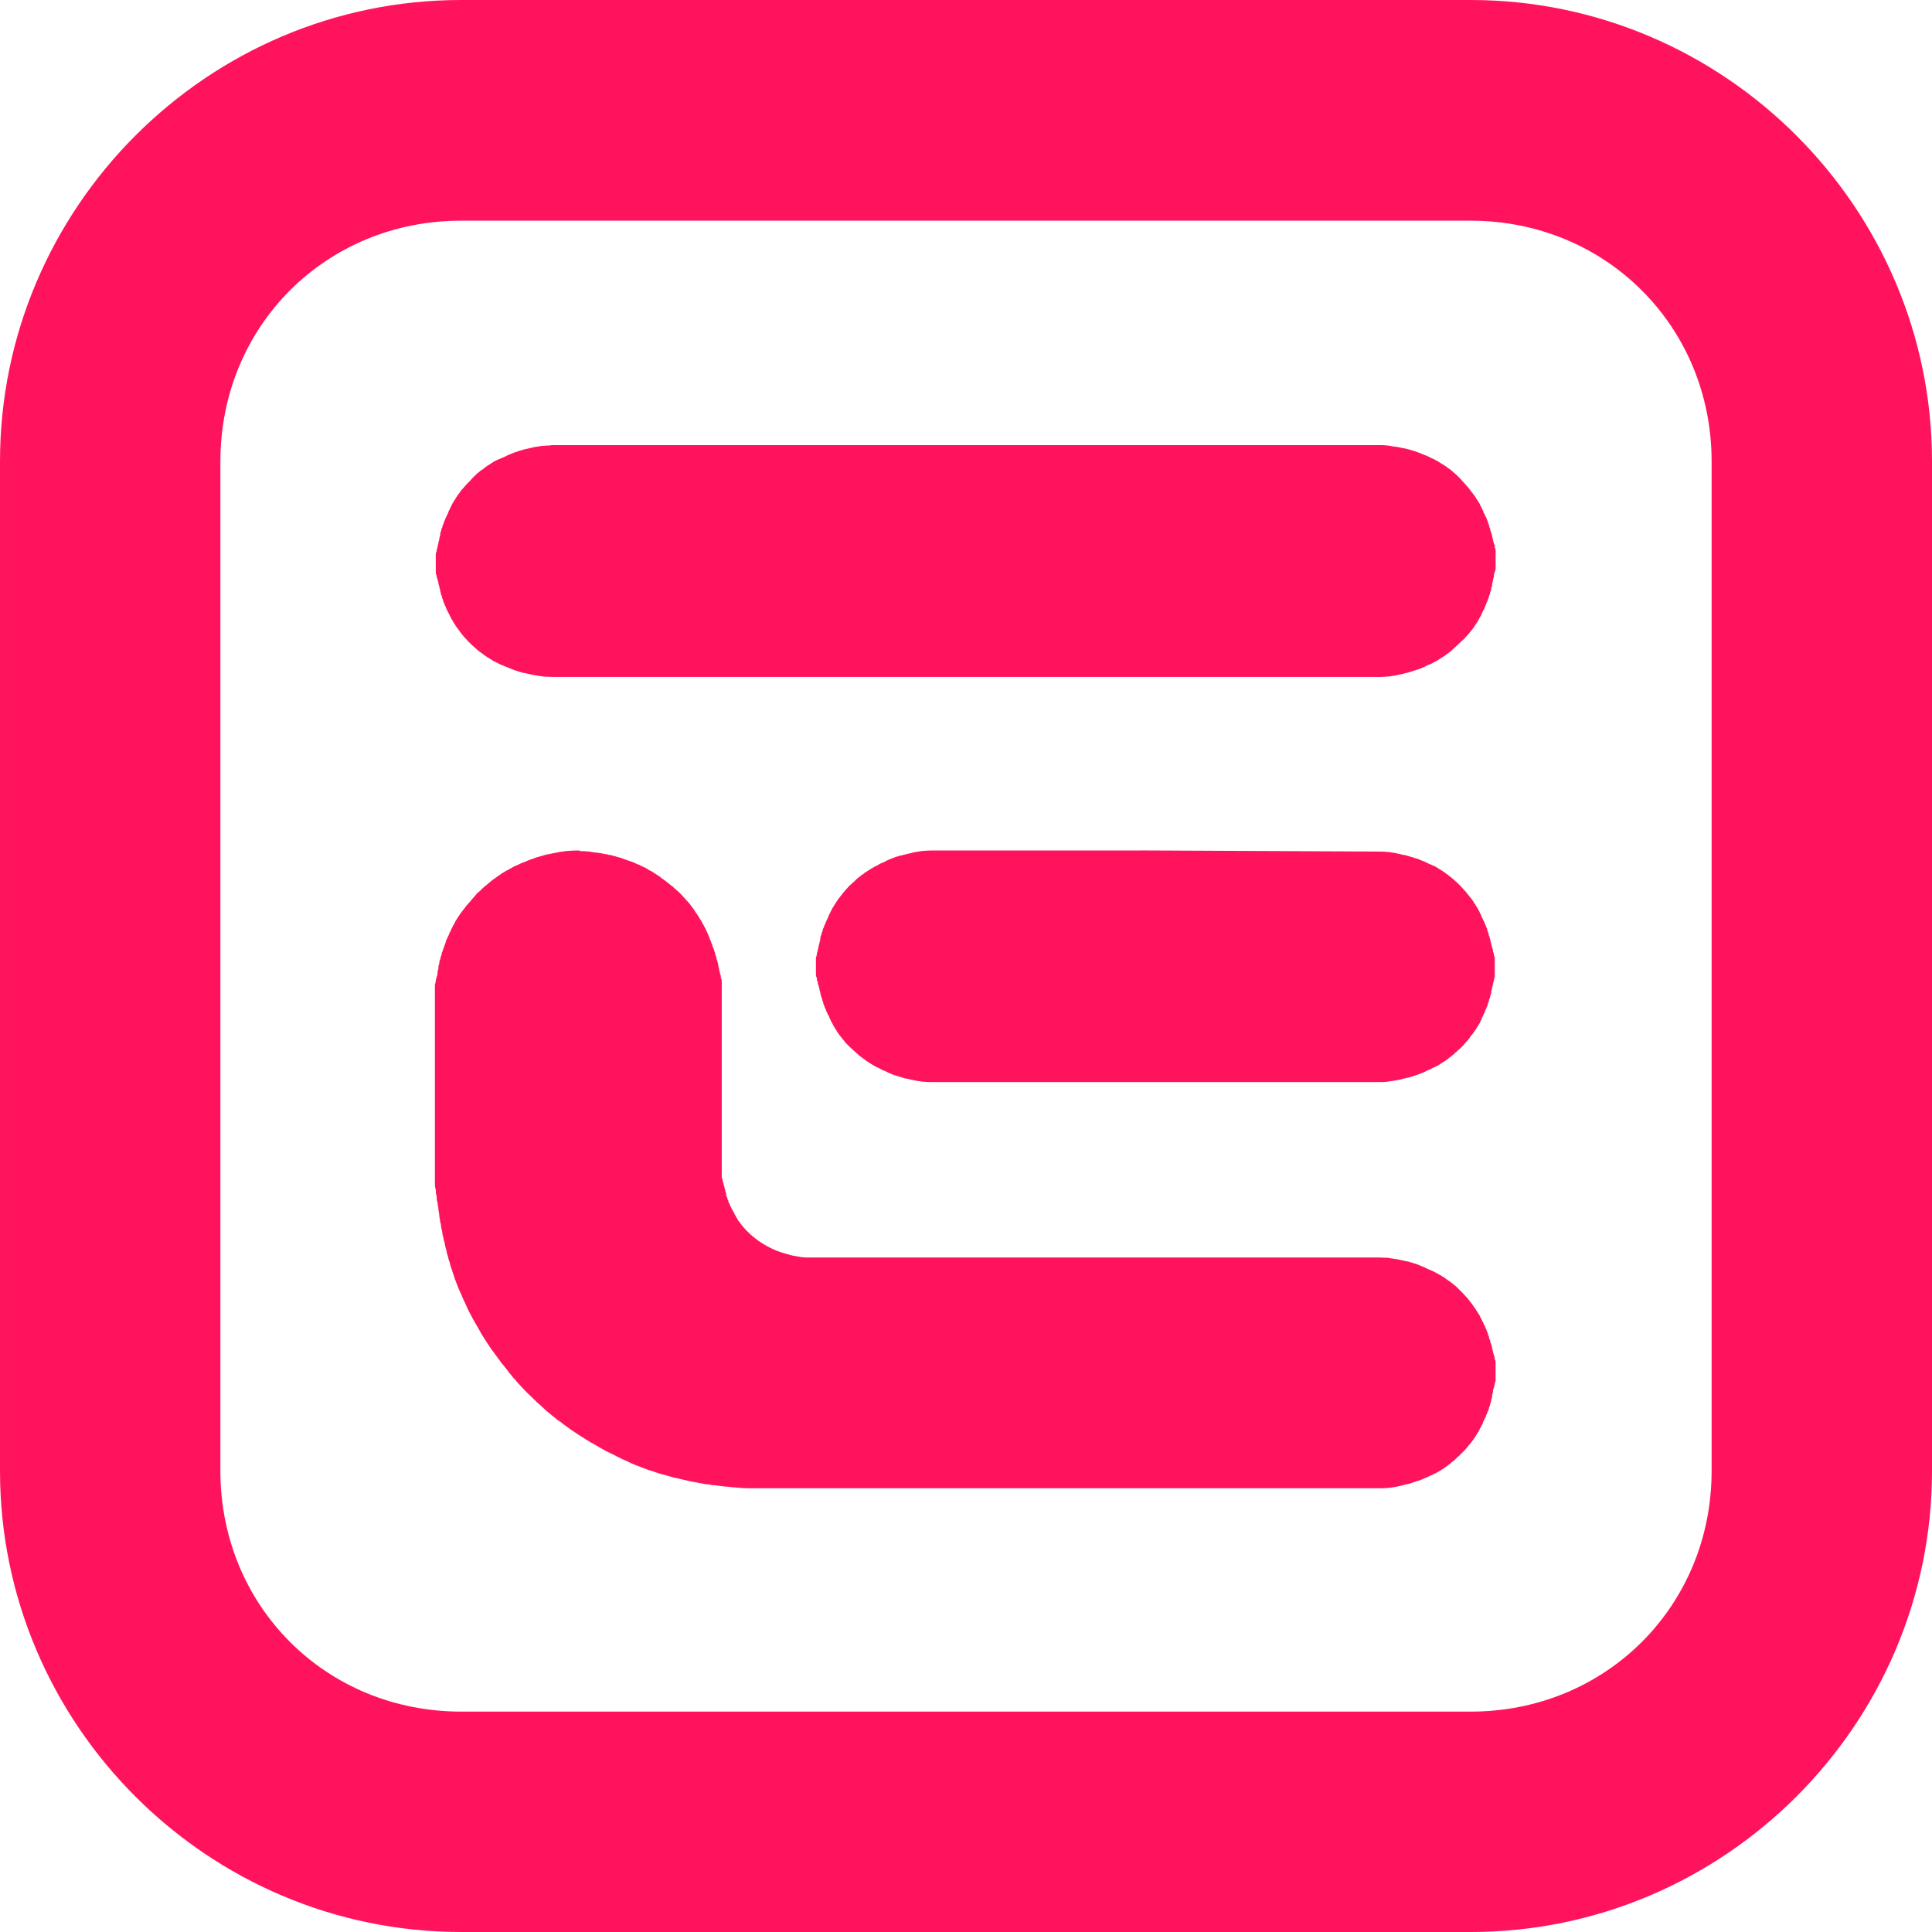 <?xml version="1.0" encoding="UTF-8" standalone="no"?>
<svg
   xmlns:dc="http://purl.org/dc/elements/1.1/"
   xmlns:cc="http://creativecommons.org/ns#"
   xmlns:rdf="http://www.w3.org/1999/02/22-rdf-syntax-ns#"
   xmlns:svg="http://www.w3.org/2000/svg"
   xmlns="http://www.w3.org/2000/svg"
   xmlns:sodipodi="http://sodipodi.sourceforge.net/DTD/sodipodi-0.dtd"
   xmlns:inkscape="http://www.inkscape.org/namespaces/inkscape"
   sodipodi:docname="icon.svg"
   inkscape:version="1.0 (4035a4fb49, 2020-05-01)"
   id="svg1910"
   version="1.1"
   viewBox="0 0 6.566 6.566"
   height="6.566mm"
   width="6.566mm">
  <defs
     id="defs1904" />
  <sodipodi:namedview
     inkscape:window-maximized="1"
     inkscape:window-y="-8"
     inkscape:window-x="-8"
     inkscape:window-height="1017"
     inkscape:window-width="1920"
     showgrid="false"
     inkscape:document-rotation="0"
     inkscape:current-layer="layer1"
     inkscape:document-units="mm"
     inkscape:cy="11.428712"
     inkscape:cx="50.637952"
     inkscape:zoom="7.9195959"
     inkscape:pageshadow="2"
     inkscape:pageopacity="0.0"
     borderopacity="1.0"
     bordercolor="#666666"
     pagecolor="#ffffff"
     id="base" />
  <g
     transform="translate(62.247,27.474)"
     id="layer1"
     inkscape:groupmode="layer"
     inkscape:label="Layer 1">
    <path
       id="path1309"
       style="fill:#ff135d;fill-opacity:1;stroke:none;stroke-width:4.796;stroke-linecap:round;paint-order:fill markers stroke"
       d="m -60.68,-27.474 c -0.862,0 -1.567,0.706 -1.567,1.568 v 3.431 c 0,0.862 0.705,1.567 1.567,1.567 h 3.431 c 0.862,0 1.568,-0.705 1.568,-1.567 v -3.431 c 0,-0.862 -0.706,-1.568 -1.568,-1.568 z m 0,0.75 h 3.431 c 0.459,0 0.819,0.359 0.819,0.818 v 3.431 c 0,0.459 -0.359,0.818 -0.819,0.818 h -3.431 c -0.459,0 -0.818,-0.358 -0.818,-0.818 v -3.431 c 0,-0.459 0.358,-0.818 0.818,-0.818 z m 0.301,0.764 c -0.005,6.5e-5 -0.009,3.05e-4 -0.013,5e-4 -0.005,1.99e-4 -0.009,4.5e-4 -0.013,10e-4 -0.005,4.24e-4 -0.009,0.001 -0.013,0.002 -0.004,4.24e-4 -0.009,0.001 -0.013,0.002 -0.005,0.001 -0.009,0.002 -0.013,0.003 -0.005,0.001 -0.009,0.002 -0.013,0.003 -0.004,10e-4 -0.009,0.002 -0.013,0.003 -0.005,0.002 -0.009,0.003 -0.013,0.004 -0.004,0.002 -0.008,0.003 -0.012,0.004 -0.004,0.002 -0.009,0.003 -0.013,0.005 -0.004,0.002 -0.008,0.003 -0.012,0.005 -0.004,0.002 -0.008,0.004 -0.012,0.006 -0.004,0.002 -0.008,0.003 -0.012,0.005 -0.004,0.002 -0.008,0.004 -0.012,0.005 -0.004,0.002 -0.008,0.004 -0.012,0.006 -0.004,0.003 -0.008,0.005 -0.011,0.007 -0.004,0.003 -0.007,0.005 -0.011,0.007 -0.004,0.003 -0.007,0.005 -0.011,0.008 -0.003,0.003 -0.007,0.006 -0.011,0.008 -0.003,0.003 -0.007,0.005 -0.01,0.008 -0.003,0.003 -0.007,0.006 -0.01,0.009 -0.003,0.003 -0.006,0.006 -0.009,0.009 l -0.009,0.01 -0.009,0.009 c -0.003,0.003 -0.006,0.006 -0.009,0.01 -0.003,0.003 -0.005,0.007 -0.009,0.01 -0.003,0.003 -0.006,0.007 -0.008,0.011 -0.003,0.003 -0.005,0.007 -0.008,0.011 -0.003,0.004 -0.005,0.007 -0.007,0.011 -0.003,0.004 -0.005,0.007 -0.007,0.011 -0.003,0.004 -0.005,0.008 -0.006,0.012 -0.003,0.004 -0.004,0.008 -0.006,0.012 -0.003,0.004 -0.004,0.008 -0.005,0.012 -0.003,0.004 -0.003,0.008 -0.006,0.012 -0.003,0.004 -0.003,0.008 -0.005,0.012 -0.003,0.004 -0.003,0.008 -0.005,0.013 -0.003,0.004 -0.003,0.008 -0.004,0.012 -0.003,0.004 -0.003,0.008 -0.004,0.013 -0.003,0.004 -0.003,0.009 -0.003,0.013 0,0.004 -0.003,0.008 -0.003,0.013 0,0.005 -0.003,0.009 -0.003,0.013 0,0.005 -0.003,0.009 -0.003,0.013 0,0.005 -0.003,0.009 -0.003,0.013 0,0.005 -0.003,0.009 -0.003,0.013 -2.25e-4,0.005 0,0.009 0,0.014 -7e-5,0.005 -7e-5,0.009 0,0.013 -3e-5,0.003 -3e-5,0.005 0,0.006 6.5e-5,0.005 2.12e-4,0.009 0,0.013 v 0.013 c 0,0.005 -1.85e-4,0.009 0.003,0.013 0,0.005 9e-5,0.009 0.003,0.013 0,0.005 0.003,0.009 0.003,0.013 0,0.005 0.003,0.009 0.003,0.013 0,0.004 0.003,0.008 0.003,0.013 0,0.004 0.003,0.008 0.003,0.013 0.003,0.005 0.003,0.009 0.004,0.013 0.003,0.004 0.003,0.008 0.004,0.012 0.003,0.004 0.003,0.008 0.005,0.012 0.003,0.004 0.004,0.008 0.005,0.012 0.003,0.004 0.004,0.008 0.006,0.012 0.003,0.004 0.005,0.008 0.006,0.012 0.003,0.004 0.004,0.008 0.006,0.011 0.003,0.004 0.005,0.008 0.007,0.012 0.003,0.004 0.005,0.007 0.007,0.011 0.003,0.004 0.005,0.007 0.008,0.011 0.003,0.004 0.006,0.007 0.008,0.011 0.003,0.003 0.005,0.007 0.008,0.01 0.003,0.003 0.005,0.007 0.009,0.01 0.003,0.003 0.005,0.006 0.009,0.01 0.003,0.003 0.006,0.006 0.009,0.009 0.003,0.003 0.006,0.006 0.01,0.009 0.003,0.003 0.006,0.006 0.01,0.009 0.003,0.003 0.006,0.006 0.01,0.008 0.003,0.003 0.007,0.005 0.011,0.008 0.004,0.003 0.007,0.006 0.011,0.008 0.004,0.003 0.007,0.005 0.011,0.007 0.004,0.003 0.008,0.005 0.011,0.007 0.004,0.003 0.008,0.005 0.012,0.006 0.004,0.003 0.008,0.004 0.011,0.006 0.004,0.002 0.008,0.004 0.012,0.005 0.004,0.002 0.008,0.004 0.012,0.005 0.004,0.002 0.008,0.003 0.012,0.005 0.004,0.002 0.008,0.003 0.013,0.005 0.004,0.002 0.008,0.003 0.012,0.004 0.004,0.002 0.009,0.003 0.013,0.004 0.005,0.002 0.009,0.003 0.013,0.003 0.004,0.001 0.009,0.002 0.013,0.003 0.005,0.001 0.009,0.002 0.013,0.003 0.005,5e-4 0.009,0.002 0.013,0.002 0.005,5e-4 0.009,0.002 0.013,0.002 0.005,5e-4 0.009,0.002 0.013,0.002 0.005,2.12e-4 0.009,5e-4 0.013,5e-4 0.005,1.99e-4 0.009,5e-4 0.013,5e-4 h 0.006 2.807 0.006 c 0.005,-6.5e-5 0.009,-3.04e-4 0.013,-5e-4 0.005,-1.98e-4 0.009,-4.5e-4 0.013,-0.001 0.005,-4.23e-4 0.009,-10e-4 0.013,-0.002 0.005,-4.1e-4 0.009,-10e-4 0.013,-0.002 0.005,-10e-4 0.009,-0.002 0.013,-0.003 0.005,-5e-4 0.009,-0.002 0.013,-0.003 0.004,-0.001 0.008,-0.003 0.013,-0.003 0.005,-0.002 0.009,-0.003 0.013,-0.004 0.004,-0.002 0.008,-0.003 0.012,-0.004 0.004,-0.002 0.009,-0.003 0.013,-0.004 0.004,-0.002 0.008,-0.003 0.012,-0.005 0.004,-0.002 0.008,-0.003 0.012,-0.006 0.004,-0.002 0.008,-0.004 0.012,-0.005 0.004,-0.002 0.008,-0.003 0.012,-0.006 0.004,-0.003 0.008,-0.004 0.012,-0.006 0.004,-0.003 0.008,-0.005 0.011,-0.007 0.004,-0.003 0.007,-0.005 0.011,-0.007 0.004,-0.003 0.007,-0.005 0.011,-0.008 0.004,-0.003 0.007,-0.005 0.011,-0.008 0.003,-0.003 0.007,-0.005 0.01,-0.009 0.003,-0.003 0.007,-0.006 0.01,-0.009 0.003,-0.003 0.006,-0.006 0.01,-0.009 l 0.009,-0.009 0.01,-0.009 c 0.003,-0.003 0.005,-0.006 0.009,-0.01 0.003,-0.003 0.006,-0.007 0.009,-0.01 0.003,-0.003 0.005,-0.007 0.008,-0.01 0.003,-0.004 0.006,-0.007 0.008,-0.011 0.003,-0.004 0.005,-0.007 0.007,-0.011 0.003,-0.004 0.005,-0.007 0.007,-0.011 0.003,-0.004 0.004,-0.008 0.006,-0.011 0.003,-0.004 0.005,-0.008 0.006,-0.012 0.003,-0.004 0.003,-0.008 0.006,-0.012 0.003,-0.004 0.004,-0.008 0.005,-0.012 0.003,-0.004 0.003,-0.008 0.005,-0.012 0.003,-0.004 0.003,-0.008 0.005,-0.013 0.003,-0.004 0.003,-0.008 0.004,-0.012 0.003,-0.004 0.003,-0.008 0.004,-0.013 0.003,-0.004 0.003,-0.009 0.003,-0.013 0.003,-0.004 0.003,-0.009 0.003,-0.013 0,-0.004 0.003,-0.009 0.003,-0.013 0,-0.005 0.003,-0.009 0.003,-0.013 0,-0.005 -1.72e-4,-0.009 0.003,-0.013 0,-0.004 0.003,-0.009 0.003,-0.013 v -0.014 c 7e-5,-0.005 7e-5,-0.009 0,-0.013 v -0.006 c -1.98e-4,-0.005 0,-0.009 0,-0.013 v -0.013 c 0,-0.005 -7.5e-5,-0.009 -0.003,-0.013 0,-0.005 1.72e-4,-0.009 -0.003,-0.013 0,-0.005 -0.003,-0.009 -0.003,-0.013 0,-0.005 -0.003,-0.009 -0.003,-0.013 0,-0.005 -0.003,-0.009 -0.003,-0.013 -0.003,-0.004 -0.003,-0.008 -0.004,-0.013 -0.003,-0.004 -0.003,-0.008 -0.004,-0.013 -0.003,-0.004 -0.003,-0.008 -0.004,-0.012 -0.003,-0.004 -0.003,-0.008 -0.005,-0.012 -0.003,-0.004 -0.004,-0.008 -0.006,-0.012 -0.003,-0.004 -0.004,-0.008 -0.005,-0.012 -0.003,-0.004 -0.004,-0.008 -0.006,-0.012 -0.003,-0.004 -0.004,-0.008 -0.006,-0.012 -0.003,-0.004 -0.005,-0.008 -0.007,-0.011 -0.003,-0.004 -0.005,-0.007 -0.007,-0.011 -0.003,-0.004 -0.005,-0.007 -0.008,-0.011 -0.003,-0.003 -0.005,-0.007 -0.008,-0.01 -0.003,-0.004 -0.005,-0.007 -0.008,-0.011 -0.003,-0.003 -0.006,-0.006 -0.009,-0.01 -0.003,-0.003 -0.005,-0.006 -0.009,-0.01 l -0.009,-0.01 c -0.003,-0.003 -0.006,-0.006 -0.009,-0.009 -0.003,-0.003 -0.006,-0.006 -0.01,-0.009 -0.003,-0.003 -0.006,-0.005 -0.01,-0.009 -0.003,-0.003 -0.007,-0.006 -0.011,-0.008 -0.004,-0.003 -0.007,-0.006 -0.011,-0.008 -0.004,-0.003 -0.007,-0.005 -0.011,-0.007 -0.004,-0.003 -0.008,-0.005 -0.011,-0.007 -0.004,-0.003 -0.007,-0.004 -0.011,-0.006 -0.004,-0.003 -0.008,-0.005 -0.012,-0.006 -0.004,-0.002 -0.008,-0.004 -0.012,-0.006 -0.004,-0.002 -0.008,-0.004 -0.012,-0.005 -0.004,-0.002 -0.008,-0.003 -0.012,-0.005 -0.004,-0.002 -0.008,-0.003 -0.013,-0.005 -0.004,-0.002 -0.008,-0.003 -0.012,-0.004 -0.004,-0.002 -0.009,-0.003 -0.013,-0.004 -0.005,-0.002 -0.009,-0.003 -0.013,-0.003 -0.004,-0.002 -0.009,-0.003 -0.013,-0.003 -0.005,-0.001 -0.009,-0.002 -0.013,-0.003 -0.005,-5e-4 -0.009,-0.002 -0.013,-0.002 -0.005,-4.1e-4 -0.009,-0.001 -0.013,-0.002 -0.005,-5e-4 -0.009,-0.002 -0.013,-0.002 -0.005,-4.23e-4 -0.009,-5e-4 -0.013,-0.001 -0.005,-1.98e-4 -0.009,-2.64e-4 -0.013,-2.64e-4 h -0.006 -2.807 z m 0.102,1.376 -0.002,2.65e-4 v 2.64e-4 c -0.003,-4e-5 -0.006,-4e-5 -0.01,0 -0.005,6.5e-5 -0.01,2.91e-4 -0.015,5e-4 -0.005,1.86e-4 -0.01,4.5e-4 -0.015,10e-4 -0.005,4.24e-4 -0.01,0.001 -0.015,0.002 -0.005,4.24e-4 -0.01,0.001 -0.014,0.002 -0.005,0.001 -0.01,0.002 -0.015,0.003 -0.005,0.001 -0.01,0.002 -0.015,0.003 -0.005,10e-4 -0.01,0.002 -0.015,0.003 -0.005,0.002 -0.01,0.003 -0.014,0.004 -0.005,0.002 -0.009,0.003 -0.014,0.004 -0.005,0.002 -0.009,0.003 -0.014,0.005 -0.005,0.002 -0.009,0.003 -0.014,0.005 -0.005,0.002 -0.009,0.004 -0.014,0.006 -0.005,0.002 -0.009,0.003 -0.013,0.005 -0.005,0.003 -0.009,0.004 -0.013,0.006 -0.005,0.002 -0.009,0.004 -0.013,0.006 -0.005,0.003 -0.009,0.005 -0.013,0.007 -0.004,0.003 -0.009,0.005 -0.013,0.007 -0.004,0.003 -0.008,0.005 -0.013,0.008 -0.004,0.003 -0.008,0.006 -0.012,0.008 -0.004,0.003 -0.008,0.006 -0.012,0.009 -0.004,0.003 -0.008,0.005 -0.012,0.009 -0.004,0.003 -0.008,0.006 -0.012,0.01 -0.004,0.003 -0.007,0.006 -0.011,0.009 -0.004,0.003 -0.007,0.006 -0.011,0.01 -0.003,0.003 -0.007,0.007 -0.011,0.01 -0.004,0.003 -0.007,0.007 -0.01,0.011 -0.003,0.003 -0.006,0.007 -0.01,0.011 -0.003,0.004 -0.006,0.008 -0.01,0.012 -0.003,0.004 -0.006,0.007 -0.01,0.011 -0.003,0.004 -0.005,0.008 -0.009,0.012 -0.003,0.004 -0.006,0.008 -0.009,0.012 -0.003,0.004 -0.006,0.008 -0.008,0.012 -0.003,0.004 -0.006,0.008 -0.008,0.012 -0.003,0.004 -0.005,0.008 -0.007,0.013 -0.003,0.004 -0.005,0.009 -0.007,0.013 -0.003,0.004 -0.004,0.009 -0.006,0.013 -0.003,0.005 -0.005,0.009 -0.006,0.013 -0.003,0.005 -0.004,0.009 -0.006,0.013 -0.003,0.005 -0.004,0.009 -0.005,0.014 -0.003,0.005 -0.003,0.009 -0.005,0.014 -0.003,0.005 -0.003,0.009 -0.005,0.014 -0.003,0.005 -0.003,0.009 -0.004,0.014 -0.003,0.005 -0.003,0.009 -0.004,0.014 -0.003,0.005 -0.003,0.009 -0.003,0.014 -0.003,0.005 -0.003,0.01 -0.003,0.015 0,0.005 -0.003,0.01 -0.003,0.014 0,0.005 1.72e-4,0.01 -0.003,0.015 0,0.005 -0.003,0.01 -0.003,0.015 0,0.005 -0.003,0.01 -0.003,0.015 v 0.015 c -7.5e-5,0.005 -7.5e-5,0.01 0,0.015 v 0.299 0.296 0.003 c -7.5e-5,0.007 -7.5e-5,0.015 0,0.022 1.98e-4,0.007 0,0.015 0,0.022 0,0.007 9.5e-5,0.015 0.003,0.022 0,0.007 8e-5,0.015 0.003,0.022 0,0.007 -1.72e-4,0.014 0.003,0.022 0,0.007 0.003,0.015 0.003,0.022 0,0.007 0.003,0.015 0.003,0.022 0,0.007 0.003,0.015 0.003,0.022 0.003,0.007 0.003,0.015 0.004,0.022 0.003,0.007 0.003,0.014 0.004,0.021 0.003,0.007 0.003,0.014 0.005,0.021 0.003,0.007 0.003,0.014 0.005,0.022 0.003,0.007 0.004,0.014 0.005,0.021 0.003,0.007 0.004,0.014 0.006,0.021 0.003,0.007 0.005,0.014 0.006,0.021 0.003,0.007 0.005,0.014 0.007,0.021 0.003,0.007 0.005,0.014 0.007,0.021 0.003,0.007 0.005,0.014 0.008,0.021 0.003,0.007 0.005,0.014 0.008,0.02 0.003,0.006 0.006,0.013 0.009,0.02 0.003,0.006 0.005,0.013 0.009,0.02 0.003,0.006 0.006,0.013 0.009,0.02 0.003,0.006 0.006,0.013 0.01,0.02 0.003,0.006 0.007,0.013 0.01,0.019 0.004,0.006 0.007,0.013 0.011,0.019 0.004,0.006 0.007,0.013 0.011,0.019 0.003,0.006 0.007,0.013 0.011,0.019 0.004,0.006 0.008,0.013 0.012,0.019 0.004,0.006 0.008,0.012 0.012,0.018 0.004,0.006 0.008,0.012 0.013,0.018 0.004,0.006 0.009,0.012 0.013,0.018 0.005,0.006 0.009,0.012 0.013,0.018 0.005,0.005 0.009,0.011 0.014,0.017 0.005,0.005 0.009,0.012 0.013,0.017 0.005,0.005 0.009,0.011 0.014,0.017 0.005,0.005 0.01,0.011 0.015,0.017 0.005,0.005 0.01,0.011 0.015,0.016 0.005,0.005 0.01,0.011 0.015,0.016 0.005,0.005 0.011,0.01 0.016,0.015 0.005,0.005 0.01,0.01 0.015,0.015 0.005,0.005 0.011,0.01 0.017,0.015 0.005,0.005 0.011,0.01 0.016,0.015 0.005,0.005 0.011,0.009 0.017,0.014 0.005,0.005 0.011,0.009 0.017,0.014 0.005,0.005 0.012,0.009 0.018,0.013 0.005,0.005 0.012,0.009 0.018,0.014 0.005,0.004 0.012,0.008 0.018,0.013 0.006,0.004 0.012,0.008 0.018,0.012 0.006,0.004 0.012,0.008 0.019,0.012 0.006,0.004 0.012,0.008 0.019,0.012 0.006,0.004 0.013,0.008 0.019,0.011 0.006,0.004 0.013,0.007 0.019,0.011 0.006,0.004 0.013,0.007 0.019,0.011 0.006,0.003 0.013,0.007 0.02,0.01 0.006,0.003 0.013,0.006 0.02,0.01 0.006,0.003 0.013,0.006 0.02,0.01 0.006,0.003 0.013,0.005 0.02,0.009 0.006,0.003 0.013,0.006 0.02,0.009 0.006,0.003 0.014,0.005 0.021,0.008 0.007,0.003 0.014,0.006 0.021,0.008 0.006,0.003 0.014,0.005 0.021,0.007 0.007,0.003 0.014,0.005 0.021,0.007 0.007,0.003 0.014,0.004 0.021,0.006 0.007,0.002 0.014,0.004 0.021,0.006 0.007,0.002 0.014,0.004 0.021,0.005 0.007,0.002 0.014,0.003 0.021,0.005 0.007,0.002 0.015,0.003 0.022,0.005 0.007,0.002 0.015,0.003 0.022,0.004 0.007,0.002 0.014,0.003 0.021,0.004 0.007,0.002 0.015,0.003 0.022,0.003 0.007,0.002 0.015,0.003 0.022,0.003 0.007,0.001 0.015,0.002 0.022,0.003 0.007,5e-4 0.015,0.002 0.022,0.002 0.007,5e-4 0.014,0.002 0.022,0.002 0.007,5e-4 0.015,0.002 0.022,0.002 0.007,4.24e-4 0.015,5e-4 0.022,0.001 0.007,8e-5 0.015,8e-5 0.022,0 h 0.003 2.122 0.006 c 0.005,-5.5e-5 0.009,-2.91e-4 0.013,-5e-4 0.005,-1.98e-4 0.009,-4.63e-4 0.013,-10e-4 0.005,-4.23e-4 0.009,-0.001 0.013,-0.002 0.005,-4.23e-4 0.009,-0.001 0.013,-0.002 0.005,-0.001 0.009,-0.002 0.013,-0.003 0.005,-0.001 0.009,-0.002 0.013,-0.003 0.004,-10e-4 0.009,-0.003 0.013,-0.003 0.005,-10e-4 0.009,-0.003 0.013,-0.004 0.004,-0.002 0.008,-0.003 0.012,-0.004 0.004,-0.002 0.008,-0.003 0.013,-0.004 0.004,-0.002 0.008,-0.003 0.012,-0.005 0.004,-0.002 0.008,-0.004 0.012,-0.005 0.004,-0.002 0.008,-0.004 0.012,-0.006 0.004,-0.002 0.008,-0.003 0.012,-0.005 0.004,-0.003 0.008,-0.004 0.012,-0.006 0.004,-0.003 0.008,-0.005 0.012,-0.007 0.004,-0.003 0.007,-0.005 0.011,-0.007 0.004,-0.003 0.007,-0.006 0.011,-0.008 0.003,-0.003 0.007,-0.005 0.01,-0.008 0.003,-0.003 0.007,-0.006 0.01,-0.008 0.003,-0.003 0.007,-0.005 0.01,-0.009 0.003,-0.003 0.006,-0.006 0.01,-0.009 l 0.009,-0.009 0.009,-0.009 c 0.003,-0.003 0.006,-0.006 0.009,-0.01 0.003,-0.003 0.005,-0.007 0.009,-0.011 0.003,-0.003 0.006,-0.007 0.008,-0.01 0.003,-0.003 0.005,-0.007 0.008,-0.011 0.003,-0.004 0.005,-0.007 0.007,-0.011 0.003,-0.004 0.005,-0.008 0.007,-0.011 0.003,-0.004 0.004,-0.008 0.006,-0.012 0.003,-0.004 0.005,-0.008 0.006,-0.011 0.003,-0.004 0.004,-0.008 0.005,-0.012 0.003,-0.004 0.004,-0.008 0.006,-0.012 0.003,-0.004 0.003,-0.008 0.005,-0.012 0.003,-0.004 0.003,-0.008 0.005,-0.012 0.003,-0.004 0.003,-0.008 0.004,-0.013 0.003,-0.004 0.003,-0.009 0.004,-0.013 0.003,-0.004 0.003,-0.008 0.003,-0.013 0.003,-0.004 0.003,-0.009 0.003,-0.013 0,-0.005 0.003,-0.009 0.003,-0.013 0,-0.005 8e-5,-0.009 0.003,-0.013 0,-0.005 0.003,-0.009 0.003,-0.013 0,-0.005 0.003,-0.009 0.003,-0.013 v -0.013 c 9e-5,-0.005 9e-5,-0.009 0,-0.013 v -0.006 c -1.98e-4,-0.005 0,-0.009 0,-0.013 -1.85e-4,-0.005 0,-0.009 0,-0.014 0,-0.005 1.72e-4,-0.009 -0.003,-0.013 0,-0.005 -8e-5,-0.009 -0.003,-0.013 0,-0.005 -0.003,-0.009 -0.003,-0.013 0,-0.004 -0.003,-0.008 -0.003,-0.013 0,-0.005 -0.003,-0.009 -0.003,-0.013 -0.003,-0.004 -0.003,-0.008 -0.004,-0.013 -0.003,-0.004 -0.003,-0.008 -0.004,-0.013 -0.003,-0.004 -0.003,-0.008 -0.004,-0.012 -0.003,-0.004 -0.003,-0.008 -0.005,-0.012 -0.003,-0.004 -0.003,-0.008 -0.005,-0.012 -0.003,-0.004 -0.004,-0.008 -0.006,-0.012 -0.003,-0.004 -0.004,-0.008 -0.006,-0.012 -0.003,-0.004 -0.004,-0.008 -0.006,-0.012 -0.003,-0.004 -0.005,-0.007 -0.007,-0.011 -0.003,-0.004 -0.005,-0.007 -0.007,-0.011 -0.003,-0.004 -0.006,-0.007 -0.008,-0.011 -0.003,-0.004 -0.005,-0.007 -0.008,-0.011 -0.003,-0.003 -0.006,-0.007 -0.008,-0.01 -0.003,-0.003 -0.005,-0.007 -0.009,-0.01 -0.003,-0.003 -0.005,-0.006 -0.009,-0.01 l -0.009,-0.009 c -0.003,-0.003 -0.006,-0.006 -0.009,-0.009 -0.003,-0.003 -0.006,-0.007 -0.01,-0.009 -0.003,-0.003 -0.006,-0.005 -0.01,-0.008 -0.003,-0.003 -0.007,-0.006 -0.011,-0.008 -0.004,-0.003 -0.007,-0.005 -0.011,-0.008 -0.004,-0.003 -0.007,-0.005 -0.011,-0.007 -0.004,-0.003 -0.008,-0.005 -0.012,-0.007 -0.004,-0.003 -0.008,-0.005 -0.011,-0.006 -0.004,-0.003 -0.008,-0.004 -0.012,-0.006 -0.004,-0.002 -0.008,-0.004 -0.012,-0.005 -0.004,-0.002 -0.008,-0.004 -0.012,-0.006 -0.004,-0.002 -0.008,-0.003 -0.012,-0.005 -0.004,-0.002 -0.008,-0.003 -0.012,-0.005 -0.004,-0.002 -0.009,-0.003 -0.013,-0.004 -0.004,-0.002 -0.008,-0.003 -0.013,-0.004 -0.004,-0.002 -0.009,-0.003 -0.013,-0.003 -0.005,-10e-4 -0.009,-0.002 -0.013,-0.003 -0.005,-10e-4 -0.009,-0.002 -0.013,-0.003 -0.005,-5e-4 -0.009,-0.002 -0.013,-0.002 -0.005,-5e-4 -0.009,-0.002 -0.013,-0.002 -0.005,-5e-4 -0.009,-0.002 -0.013,-0.002 -0.005,-2.11e-4 -0.009,-2.64e-4 -0.013,-2.64e-4 -0.005,-2.12e-4 -0.009,-5e-4 -0.013,-5e-4 h -0.006 -1.079 -0.01 -0.45 -0.399 c -0.003,1.5e-5 -0.004,1.5e-5 -0.005,0 -0.004,-1.99e-4 -0.008,-4.63e-4 -0.012,-0.001 -0.004,-4.24e-4 -0.008,-0.001 -0.012,-0.002 -0.004,-4.24e-4 -0.008,-10e-4 -0.011,-0.002 -0.004,-4.24e-4 -0.008,-10e-4 -0.012,-0.002 -0.004,-10e-4 -0.007,-0.002 -0.011,-0.003 -0.004,-0.001 -0.007,-0.002 -0.011,-0.003 -0.004,-0.001 -0.007,-0.003 -0.011,-0.003 -0.004,-0.002 -0.007,-0.003 -0.011,-0.004 -0.004,-0.002 -0.007,-0.003 -0.011,-0.004 -0.004,-0.002 -0.007,-0.003 -0.011,-0.005 -0.003,-0.002 -0.007,-0.003 -0.01,-0.005 -0.003,-0.002 -0.007,-0.003 -0.01,-0.005 -0.003,-0.002 -0.006,-0.004 -0.01,-0.006 -0.003,-0.002 -0.007,-0.004 -0.01,-0.006 -0.003,-0.003 -0.006,-0.004 -0.009,-0.006 -0.003,-0.003 -0.006,-0.005 -0.009,-0.007 -0.003,-0.003 -0.005,-0.005 -0.009,-0.007 -0.003,-0.003 -0.006,-0.006 -0.009,-0.008 -0.003,-0.003 -0.005,-0.005 -0.008,-0.008 -0.003,-0.003 -0.006,-0.005 -0.008,-0.008 -0.003,-0.003 -0.005,-0.005 -0.008,-0.009 -0.003,-0.003 -0.005,-0.006 -0.007,-0.009 -0.003,-0.003 -0.005,-0.006 -0.007,-0.009 -0.003,-0.003 -0.005,-0.006 -0.006,-0.01 -0.003,-0.003 -0.004,-0.006 -0.006,-0.01 -0.003,-0.003 -0.004,-0.006 -0.005,-0.01 -0.003,-0.003 -0.004,-0.007 -0.006,-0.01 -0.003,-0.003 -0.003,-0.007 -0.005,-0.01 -0.003,-0.003 -0.003,-0.007 -0.005,-0.011 -0.003,-0.003 -0.003,-0.007 -0.004,-0.011 -0.003,-0.004 -0.003,-0.007 -0.004,-0.011 -0.003,-0.003 -0.003,-0.007 -0.003,-0.011 0,-0.004 -0.003,-0.007 -0.003,-0.011 0,-0.004 -0.003,-0.008 -0.003,-0.012 0,-0.004 -0.003,-0.007 -0.003,-0.011 0,-0.004 -0.003,-0.008 -0.003,-0.012 0,-0.004 -0.003,-0.008 -0.003,-0.011 v -0.012 -0.003 -0.621 c -9.5e-5,-0.004 0,-0.008 0,-0.012 -2.25e-4,-0.005 0,-0.009 0,-0.014 0,-0.005 1.72e-4,-0.01 -0.003,-0.015 0,-0.005 -8e-5,-0.01 -0.003,-0.015 0,-0.005 -0.003,-0.01 -0.003,-0.014 0,-0.005 -0.003,-0.01 -0.003,-0.015 0,-0.005 -0.003,-0.01 -0.003,-0.014 -0.003,-0.005 -0.003,-0.009 -0.004,-0.014 -0.003,-0.005 -0.003,-0.009 -0.004,-0.014 -0.003,-0.005 -0.003,-0.01 -0.005,-0.014 -0.003,-0.005 -0.003,-0.009 -0.005,-0.014 -0.003,-0.005 -0.003,-0.009 -0.005,-0.013 -0.003,-0.005 -0.004,-0.009 -0.005,-0.013 -0.003,-0.005 -0.004,-0.009 -0.006,-0.014 -0.003,-0.005 -0.005,-0.009 -0.006,-0.013 -0.003,-0.005 -0.005,-0.009 -0.007,-0.013 -0.003,-0.004 -0.005,-0.008 -0.007,-0.013 -0.003,-0.004 -0.006,-0.008 -0.008,-0.013 -0.003,-0.004 -0.005,-0.008 -0.008,-0.012 -0.003,-0.004 -0.006,-0.008 -0.008,-0.012 -0.003,-0.004 -0.005,-0.008 -0.009,-0.012 -0.003,-0.004 -0.005,-0.008 -0.009,-0.012 -0.003,-0.004 -0.006,-0.007 -0.01,-0.011 -0.003,-0.004 -0.006,-0.007 -0.01,-0.011 -0.003,-0.004 -0.006,-0.007 -0.01,-0.011 -0.003,-0.003 -0.007,-0.007 -0.011,-0.01 -0.004,-0.003 -0.007,-0.007 -0.011,-0.01 -0.003,-0.003 -0.007,-0.006 -0.011,-0.009 -0.004,-0.003 -0.008,-0.006 -0.011,-0.009 -0.004,-0.003 -0.008,-0.006 -0.012,-0.009 -0.004,-0.003 -0.008,-0.005 -0.012,-0.009 -0.004,-0.003 -0.008,-0.006 -0.012,-0.008 -0.004,-0.003 -0.008,-0.005 -0.012,-0.008 -0.004,-0.003 -0.008,-0.005 -0.013,-0.007 -0.003,-0.001 -0.003,-0.002 -0.004,-0.003 -0.003,-0.002 -0.006,-0.003 -0.009,-0.005 -0.005,-0.003 -0.009,-0.004 -0.013,-0.006 -0.005,-0.003 -0.009,-0.005 -0.013,-0.006 -0.005,-0.002 -0.009,-0.004 -0.013,-0.006 -0.005,-0.002 -0.009,-0.004 -0.014,-0.005 -0.005,-0.002 -0.009,-0.003 -0.014,-0.005 -0.005,-0.002 -0.01,-0.003 -0.014,-0.005 -0.005,-0.002 -0.009,-0.003 -0.014,-0.004 -0.005,-0.002 -0.009,-0.003 -0.014,-0.004 -0.005,-0.002 -0.009,-0.003 -0.014,-0.003 -0.005,-0.002 -0.01,-0.003 -0.014,-0.003 -0.005,-10e-4 -0.01,-0.002 -0.015,-0.003 -0.005,-5e-4 -0.01,-0.002 -0.014,-0.002 -0.005,-4.24e-4 -0.01,-0.001 -0.015,-0.002 -0.005,-5e-4 -0.01,-0.002 -0.015,-0.002 -0.005,-4.24e-4 -0.01,-5e-4 -0.015,-0.001 -0.005,-1.99e-4 -0.01,-5e-4 -0.014,-5e-4 z m 1.913,2.65e-4 -0.012,2.64e-4 h -0.696 -0.013 c -0.005,6.5e-5 -0.009,2.91e-4 -0.013,5e-4 -0.005,1.99e-4 -0.009,4.5e-4 -0.013,10e-4 -0.005,4.24e-4 -0.009,0.001 -0.013,0.002 -0.005,4.24e-4 -0.009,0.001 -0.013,0.002 -0.005,5e-4 -0.009,0.002 -0.013,0.003 -0.004,0.001 -0.009,0.002 -0.013,0.003 -0.005,10e-4 -0.009,0.003 -0.013,0.003 -0.004,10e-4 -0.008,0.003 -0.013,0.003 -0.004,0.002 -0.009,0.003 -0.013,0.004 -0.004,0.002 -0.008,0.003 -0.013,0.005 -0.004,0.002 -0.008,0.003 -0.012,0.005 -0.004,0.002 -0.008,0.003 -0.012,0.006 -0.004,0.002 -0.008,0.004 -0.012,0.005 -0.004,0.002 -0.008,0.004 -0.011,0.006 -0.004,0.003 -0.008,0.004 -0.012,0.006 -0.004,0.003 -0.008,0.005 -0.012,0.007 -0.004,0.003 -0.007,0.005 -0.011,0.007 -0.004,0.003 -0.007,0.005 -0.011,0.007 -0.003,0.003 -0.007,0.006 -0.011,0.008 -0.003,0.003 -0.007,0.006 -0.01,0.008 -0.003,0.003 -0.007,0.005 -0.01,0.009 -0.003,0.003 -0.006,0.006 -0.01,0.009 -0.003,0.003 -0.006,0.006 -0.01,0.009 -0.003,0.003 -0.006,0.006 -0.009,0.01 -0.003,0.003 -0.006,0.006 -0.009,0.01 -0.003,0.003 -0.006,0.007 -0.008,0.01 -0.003,0.003 -0.005,0.007 -0.008,0.01 -0.003,0.004 -0.006,0.007 -0.008,0.011 -0.003,0.004 -0.005,0.007 -0.007,0.011 -0.003,0.004 -0.005,0.007 -0.007,0.011 -0.003,0.004 -0.005,0.008 -0.006,0.011 -0.003,0.004 -0.004,0.008 -0.006,0.012 -0.003,0.004 -0.004,0.008 -0.005,0.012 -0.003,0.004 -0.004,0.008 -0.006,0.012 -0.003,0.004 -0.003,0.008 -0.005,0.012 -0.003,0.004 -0.003,0.008 -0.005,0.012 -0.003,0.004 -0.003,0.008 -0.004,0.013 -0.003,0.004 -0.003,0.008 -0.004,0.012 -0.003,0.004 -0.003,0.009 -0.003,0.013 0,0.005 -0.003,0.009 -0.003,0.013 0,0.004 -0.003,0.009 -0.003,0.013 0,0.005 -0.003,0.009 -0.003,0.013 0,0.004 -0.003,0.008 -0.003,0.013 0,0.005 -0.003,0.009 -0.003,0.014 -2.25e-4,0.005 0,0.009 0,0.013 -7e-5,0.005 -7e-5,0.009 0,0.013 -9.5e-5,0.005 -9.5e-5,0.009 0,0.014 6.5e-5,0.005 1.85e-4,0.009 0,0.013 0,0.005 8e-5,0.009 0.003,0.013 0,0.005 -1.72e-4,0.009 0.003,0.013 0,0.004 8e-5,0.009 0.003,0.013 0,0.005 0.003,0.009 0.003,0.013 0,0.005 0.003,0.009 0.003,0.013 0,0.004 0.003,0.008 0.003,0.013 0.003,0.004 0.003,0.008 0.004,0.013 0.003,0.004 0.003,0.008 0.004,0.013 0.003,0.004 0.003,0.008 0.005,0.012 0.003,0.004 0.003,0.008 0.005,0.012 0.003,0.004 0.003,0.008 0.006,0.012 0.003,0.004 0.004,0.008 0.005,0.012 0.003,0.004 0.004,0.008 0.006,0.012 0.003,0.004 0.005,0.008 0.006,0.011 0.003,0.004 0.005,0.008 0.007,0.012 0.003,0.004 0.005,0.007 0.007,0.011 0.003,0.004 0.005,0.007 0.008,0.011 0.003,0.003 0.005,0.007 0.008,0.01 0.003,0.003 0.006,0.007 0.008,0.01 0.003,0.003 0.005,0.007 0.009,0.01 0.003,0.003 0.005,0.006 0.009,0.009 0.003,0.003 0.006,0.006 0.01,0.009 0.003,0.003 0.006,0.006 0.01,0.009 0.003,0.003 0.006,0.006 0.01,0.009 0.003,0.003 0.006,0.006 0.01,0.008 0.004,0.003 0.007,0.006 0.011,0.008 0.003,0.003 0.007,0.006 0.011,0.008 0.004,0.003 0.007,0.005 0.011,0.007 0.004,0.003 0.008,0.005 0.012,0.007 0.004,0.003 0.008,0.005 0.012,0.006 0.004,0.002 0.008,0.004 0.011,0.006 0.004,0.002 0.008,0.004 0.012,0.005 0.004,0.002 0.008,0.004 0.012,0.006 0.004,0.002 0.008,0.003 0.012,0.005 0.004,0.002 0.008,0.003 0.012,0.004 0.004,0.002 0.009,0.003 0.013,0.004 0.005,0.002 0.009,0.003 0.013,0.004 0.004,0.002 0.008,0.003 0.013,0.003 0.005,9.99e-4 0.009,0.002 0.013,0.003 0.005,10e-4 0.009,0.002 0.013,0.003 0.005,4.99e-4 0.009,0.002 0.013,0.002 0.005,4.99e-4 0.009,0.002 0.013,0.002 0.005,4.23e-4 0.009,4.99e-4 0.013,0.001 0.005,2.11e-4 0.009,5e-4 0.013,5e-4 h 0.006 0.699 0.003 0.006 0.805 0.006 c 0.005,7.4e-5 0.009,7.4e-5 0.013,0 0.005,-1.99e-4 0.009,-4.5e-4 0.013,-10e-4 0.005,-4.22e-4 0.009,-9.99e-4 0.013,-0.002 0.005,-4.22e-4 0.009,-9.99e-4 0.013,-0.002 0.005,-4.22e-4 0.009,-9.99e-4 0.013,-0.002 0.005,-4.99e-4 0.009,-0.002 0.013,-0.003 0.004,-10e-4 0.009,-0.003 0.013,-0.003 0.005,-10e-4 0.009,-0.003 0.013,-0.003 0.004,-0.002 0.009,-0.003 0.013,-0.004 0.004,-0.002 0.008,-0.003 0.012,-0.004 0.004,-0.002 0.008,-0.003 0.013,-0.005 0.004,-0.002 0.008,-0.003 0.012,-0.005 0.004,-0.002 0.008,-0.004 0.012,-0.006 0.004,-0.002 0.008,-0.003 0.012,-0.005 0.004,-0.003 0.008,-0.004 0.012,-0.006 0.004,-0.002 0.008,-0.004 0.012,-0.006 0.004,-0.003 0.007,-0.005 0.011,-0.007 0.004,-0.003 0.007,-0.005 0.011,-0.007 0.004,-0.003 0.007,-0.005 0.011,-0.008 0.003,-0.003 0.007,-0.006 0.01,-0.008 0.003,-0.003 0.007,-0.005 0.01,-0.008 0.003,-0.003 0.006,-0.006 0.01,-0.009 0.003,-0.003 0.006,-0.006 0.01,-0.009 0.003,-0.003 0.006,-0.006 0.009,-0.009 0.003,-0.003 0.006,-0.006 0.009,-0.01 0.003,-0.003 0.005,-0.006 0.009,-0.01 0.003,-0.003 0.006,-0.007 0.008,-0.011 0.003,-0.003 0.005,-0.007 0.008,-0.01 0.003,-0.004 0.006,-0.007 0.008,-0.011 0.003,-0.004 0.005,-0.007 0.007,-0.011 0.003,-0.004 0.005,-0.008 0.007,-0.011 0.003,-0.004 0.005,-0.008 0.006,-0.012 0.003,-0.004 0.004,-0.008 0.005,-0.012 0.003,-0.004 0.004,-0.008 0.006,-0.012 0.003,-0.004 0.004,-0.008 0.005,-0.012 0.003,-0.004 0.003,-0.008 0.005,-0.012 0.003,-0.004 0.003,-0.008 0.004,-0.012 0.003,-0.004 0.003,-0.009 0.004,-0.013 0.003,-0.004 0.003,-0.008 0.004,-0.013 0.003,-0.004 0.003,-0.009 0.003,-0.013 0,-0.005 0.003,-0.009 0.003,-0.013 0,-0.005 0.003,-0.009 0.003,-0.013 0,-0.005 0.003,-0.009 0.003,-0.013 0,-0.005 0.003,-0.009 0.003,-0.013 v -0.013 -0.013 -0.006 c 6.5e-5,-0.005 6.5e-5,-0.009 0,-0.013 -1.72e-4,-0.005 0,-0.009 0,-0.013 0,-0.005 1.72e-4,-0.009 -0.003,-0.013 0,-0.005 -8e-5,-0.009 -0.003,-0.013 0,-0.005 -8e-5,-0.009 -0.003,-0.013 0,-0.005 -0.003,-0.009 -0.003,-0.013 0,-0.005 -0.003,-0.009 -0.003,-0.013 0,-0.004 -0.003,-0.008 -0.003,-0.013 -0.003,-0.004 -0.003,-0.008 -0.004,-0.013 -0.003,-0.004 -0.003,-0.008 -0.004,-0.013 -0.003,-0.004 -0.003,-0.008 -0.005,-0.012 -0.003,-0.004 -0.003,-0.008 -0.005,-0.012 -0.003,-0.004 -0.004,-0.008 -0.006,-0.012 -0.003,-0.004 -0.004,-0.008 -0.005,-0.012 -0.003,-0.004 -0.004,-0.008 -0.006,-0.012 -0.003,-0.004 -0.004,-0.008 -0.006,-0.011 -0.003,-0.004 -0.005,-0.007 -0.007,-0.011 -0.003,-0.004 -0.005,-0.007 -0.007,-0.011 -0.003,-0.004 -0.005,-0.007 -0.008,-0.011 -0.003,-0.003 -0.006,-0.007 -0.008,-0.01 -0.003,-0.003 -0.006,-0.007 -0.008,-0.01 -0.003,-0.003 -0.005,-0.006 -0.009,-0.01 -0.003,-0.003 -0.005,-0.006 -0.009,-0.01 -0.003,-0.003 -0.006,-0.006 -0.009,-0.009 -0.003,-0.003 -0.006,-0.006 -0.01,-0.009 -0.003,-0.003 -0.006,-0.006 -0.01,-0.009 -0.003,-0.003 -0.006,-0.005 -0.01,-0.008 -0.004,-0.003 -0.007,-0.006 -0.011,-0.008 -0.003,-0.003 -0.007,-0.006 -0.011,-0.008 -0.004,-0.003 -0.007,-0.005 -0.011,-0.007 -0.004,-0.003 -0.008,-0.005 -0.011,-0.007 -0.004,-0.003 -0.008,-0.005 -0.012,-0.006 -0.004,-0.002 -0.008,-0.004 -0.012,-0.005 -0.004,-0.002 -0.008,-0.004 -0.012,-0.006 -0.004,-0.002 -0.008,-0.004 -0.012,-0.005 -0.004,-0.002 -0.008,-0.003 -0.012,-0.005 -0.004,-0.002 -0.008,-0.003 -0.013,-0.004 -0.004,-0.002 -0.008,-0.003 -0.013,-0.004 -0.004,-0.002 -0.009,-0.003 -0.013,-0.004 -0.005,-0.002 -0.009,-0.003 -0.013,-0.003 -0.004,-10e-4 -0.009,-0.002 -0.013,-0.003 -0.005,-0.001 -0.009,-0.002 -0.013,-0.003 -0.005,-5e-4 -0.009,-0.002 -0.013,-0.002 -0.005,-5e-4 -0.009,-0.002 -0.013,-0.002 -0.005,-4.23e-4 -0.009,-2.77e-4 -0.013,-0.001 -0.005,-2.11e-4 -0.009,-5e-4 -0.013,-5e-4 h -0.012 z" />
  </g>
</svg>
